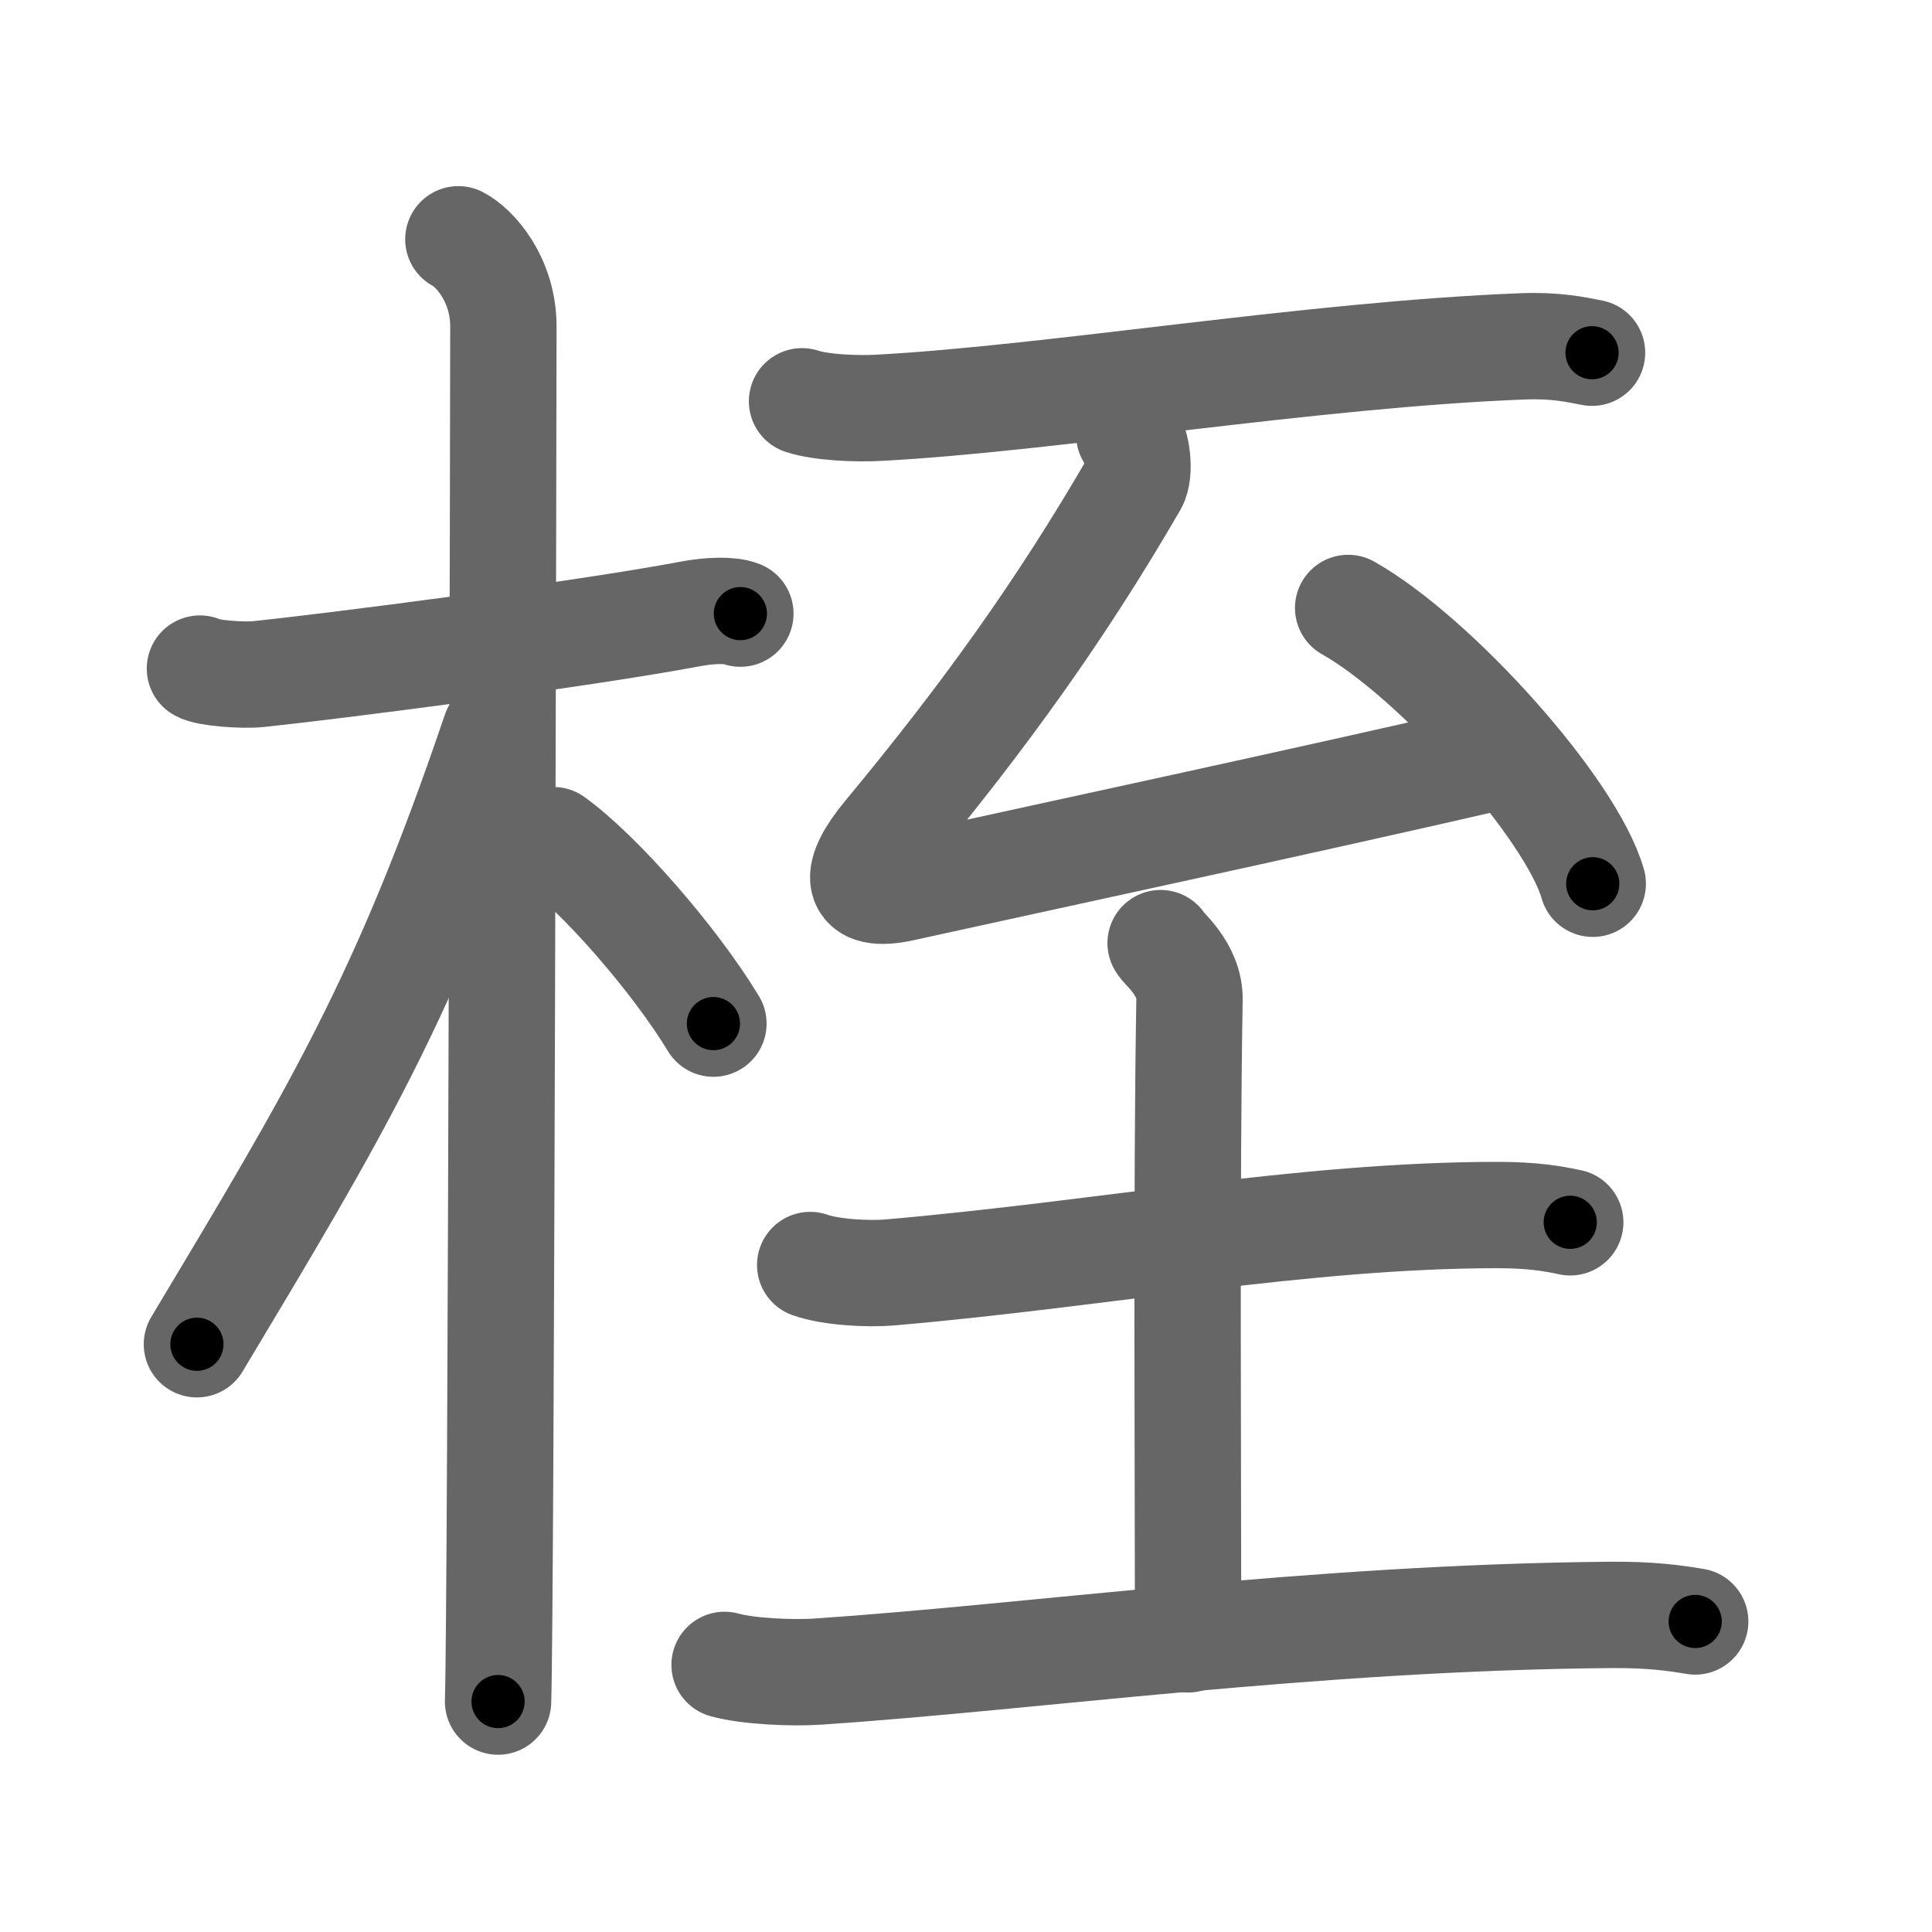 <svg xmlns="http://www.w3.org/2000/svg" width="109" height="109" viewBox="0 0 109 109" id="684e"><g fill="none" stroke="#666" stroke-width="6" stroke-linecap="round" stroke-linejoin="round"><g><g><path d="M11.28,37.72c0.35,0.24,2.39,0.41,3.31,0.31c3.94-0.41,18.12-2.21,24.45-3.41c0.92-0.17,2.15-0.24,2.73,0" /><path d="M25.86,13.5c0.91,0.47,2.54,2.25,2.54,4.92c0,0.95-0.12,71.75-0.3,77.58" /><path d="M27.94,41.28c-5.1,15.04-8.94,21.4-16.83,34.56" /><path d="M31.22,47.4c2.59,1.86,6.85,6.74,9.03,10.35" /></g><g><path d="M45.25,22.64c1.12,0.37,3.16,0.43,4.28,0.37C59.25,22.5,74,20,85.92,19.54c1.86-0.07,2.97,0.18,3.9,0.36" /><g><path d="M63.71,24.52c0.46,0.52,0.63,2.15,0.28,2.76C59.92,34.3,55.62,40.32,50,47.09c-1.81,2.18-1.94,3.66,0.97,3.01c6.79-1.5,23.19-5.02,33.89-7.5" /><path d="M76.06,34.3c4.87,2.74,12.58,11.29,13.8,15.56" /></g><g><path d="M45.71,71.37c1.17,0.42,3.31,0.52,4.48,0.42c12.03-1.04,23.37-3.24,34.31-3.24c1.95,0,3.11,0.2,4.09,0.41" /><path d="M65.48,53.21c0.11,0.28,1.67,1.44,1.63,3.21c-0.18,10.08-0.08,26.86-0.08,36.07" /><path d="M40.88,93.93c1.36,0.38,3.87,0.47,5.23,0.38c12.15-0.81,27.9-3.06,44.76-3.2c2.27-0.02,3.63,0.18,4.77,0.37" /></g></g></g></g><g fill="none" stroke="#000" stroke-width="3" stroke-linecap="round" stroke-linejoin="round"><path d="M11.28,37.72c0.35,0.24,2.39,0.41,3.31,0.31c3.94-0.41,18.12-2.21,24.45-3.41c0.92-0.17,2.15-0.24,2.73,0" stroke-dasharray="30.796" stroke-dashoffset="30.796"><animate attributeName="stroke-dashoffset" values="30.796;30.796;0" dur="0.308s" fill="freeze" begin="0s;684e.click" /></path><path d="M25.86,13.5c0.91,0.47,2.54,2.25,2.54,4.92c0,0.95-0.12,71.75-0.3,77.58" stroke-dasharray="83.36" stroke-dashoffset="83.36"><animate attributeName="stroke-dashoffset" values="83.36" fill="freeze" begin="684e.click" /><animate attributeName="stroke-dashoffset" values="83.36;83.36;0" keyTimes="0;0.329;1" dur="0.935s" fill="freeze" begin="0s;684e.click" /></path><path d="M27.94,41.28c-5.1,15.04-8.94,21.4-16.83,34.56" stroke-dasharray="38.544" stroke-dashoffset="38.544"><animate attributeName="stroke-dashoffset" values="38.544" fill="freeze" begin="684e.click" /><animate attributeName="stroke-dashoffset" values="38.544;38.544;0" keyTimes="0;0.708;1" dur="1.32s" fill="freeze" begin="0s;684e.click" /></path><path d="M31.22,47.4c2.59,1.86,6.85,6.74,9.03,10.35" stroke-dasharray="13.801" stroke-dashoffset="13.801"><animate attributeName="stroke-dashoffset" values="13.801" fill="freeze" begin="684e.click" /><animate attributeName="stroke-dashoffset" values="13.801;13.801;0" keyTimes="0;0.905;1" dur="1.458s" fill="freeze" begin="0s;684e.click" /></path><path d="M45.25,22.64c1.12,0.37,3.16,0.43,4.28,0.37C59.25,22.5,74,20,85.92,19.54c1.86-0.07,2.97,0.18,3.9,0.36" stroke-dasharray="44.806" stroke-dashoffset="44.806"><animate attributeName="stroke-dashoffset" values="44.806" fill="freeze" begin="684e.click" /><animate attributeName="stroke-dashoffset" values="44.806;44.806;0" keyTimes="0;0.765;1" dur="1.906s" fill="freeze" begin="0s;684e.click" /></path><path d="M63.71,24.52c0.46,0.52,0.63,2.15,0.28,2.76C59.92,34.3,55.62,40.32,50,47.09c-1.81,2.18-1.94,3.66,0.97,3.01c6.79-1.5,23.19-5.02,33.89-7.5" stroke-dasharray="67.347" stroke-dashoffset="67.347"><animate attributeName="stroke-dashoffset" values="67.347" fill="freeze" begin="684e.click" /><animate attributeName="stroke-dashoffset" values="67.347;67.347;0" keyTimes="0;0.79;1" dur="2.412s" fill="freeze" begin="0s;684e.click" /></path><path d="M76.06,34.3c4.87,2.74,12.58,11.29,13.8,15.56" stroke-dasharray="21.095" stroke-dashoffset="21.095"><animate attributeName="stroke-dashoffset" values="21.095" fill="freeze" begin="684e.click" /><animate attributeName="stroke-dashoffset" values="21.095;21.095;0" keyTimes="0;0.92;1" dur="2.623s" fill="freeze" begin="0s;684e.click" /></path><path d="M45.71,71.37c1.17,0.42,3.31,0.52,4.48,0.42c12.03-1.04,23.37-3.24,34.31-3.24c1.95,0,3.11,0.2,4.09,0.41" stroke-dasharray="43.126" stroke-dashoffset="43.126"><animate attributeName="stroke-dashoffset" values="43.126" fill="freeze" begin="684e.click" /><animate attributeName="stroke-dashoffset" values="43.126;43.126;0" keyTimes="0;0.859;1" dur="3.054s" fill="freeze" begin="0s;684e.click" /></path><path d="M65.48,53.21c0.11,0.28,1.67,1.44,1.63,3.21c-0.18,10.08-0.08,26.86-0.08,36.07" stroke-dasharray="39.771" stroke-dashoffset="39.771"><animate attributeName="stroke-dashoffset" values="39.771" fill="freeze" begin="684e.click" /><animate attributeName="stroke-dashoffset" values="39.771;39.771;0" keyTimes="0;0.885;1" dur="3.452s" fill="freeze" begin="0s;684e.click" /></path><path d="M40.88,93.93c1.36,0.38,3.87,0.47,5.23,0.38c12.15-0.81,27.9-3.06,44.76-3.2c2.27-0.02,3.63,0.18,4.77,0.37" stroke-dasharray="54.942" stroke-dashoffset="54.942"><animate attributeName="stroke-dashoffset" values="54.942" fill="freeze" begin="684e.click" /><animate attributeName="stroke-dashoffset" values="54.942;54.942;0" keyTimes="0;0.863;1" dur="4.001s" fill="freeze" begin="0s;684e.click" /></path></g></svg>